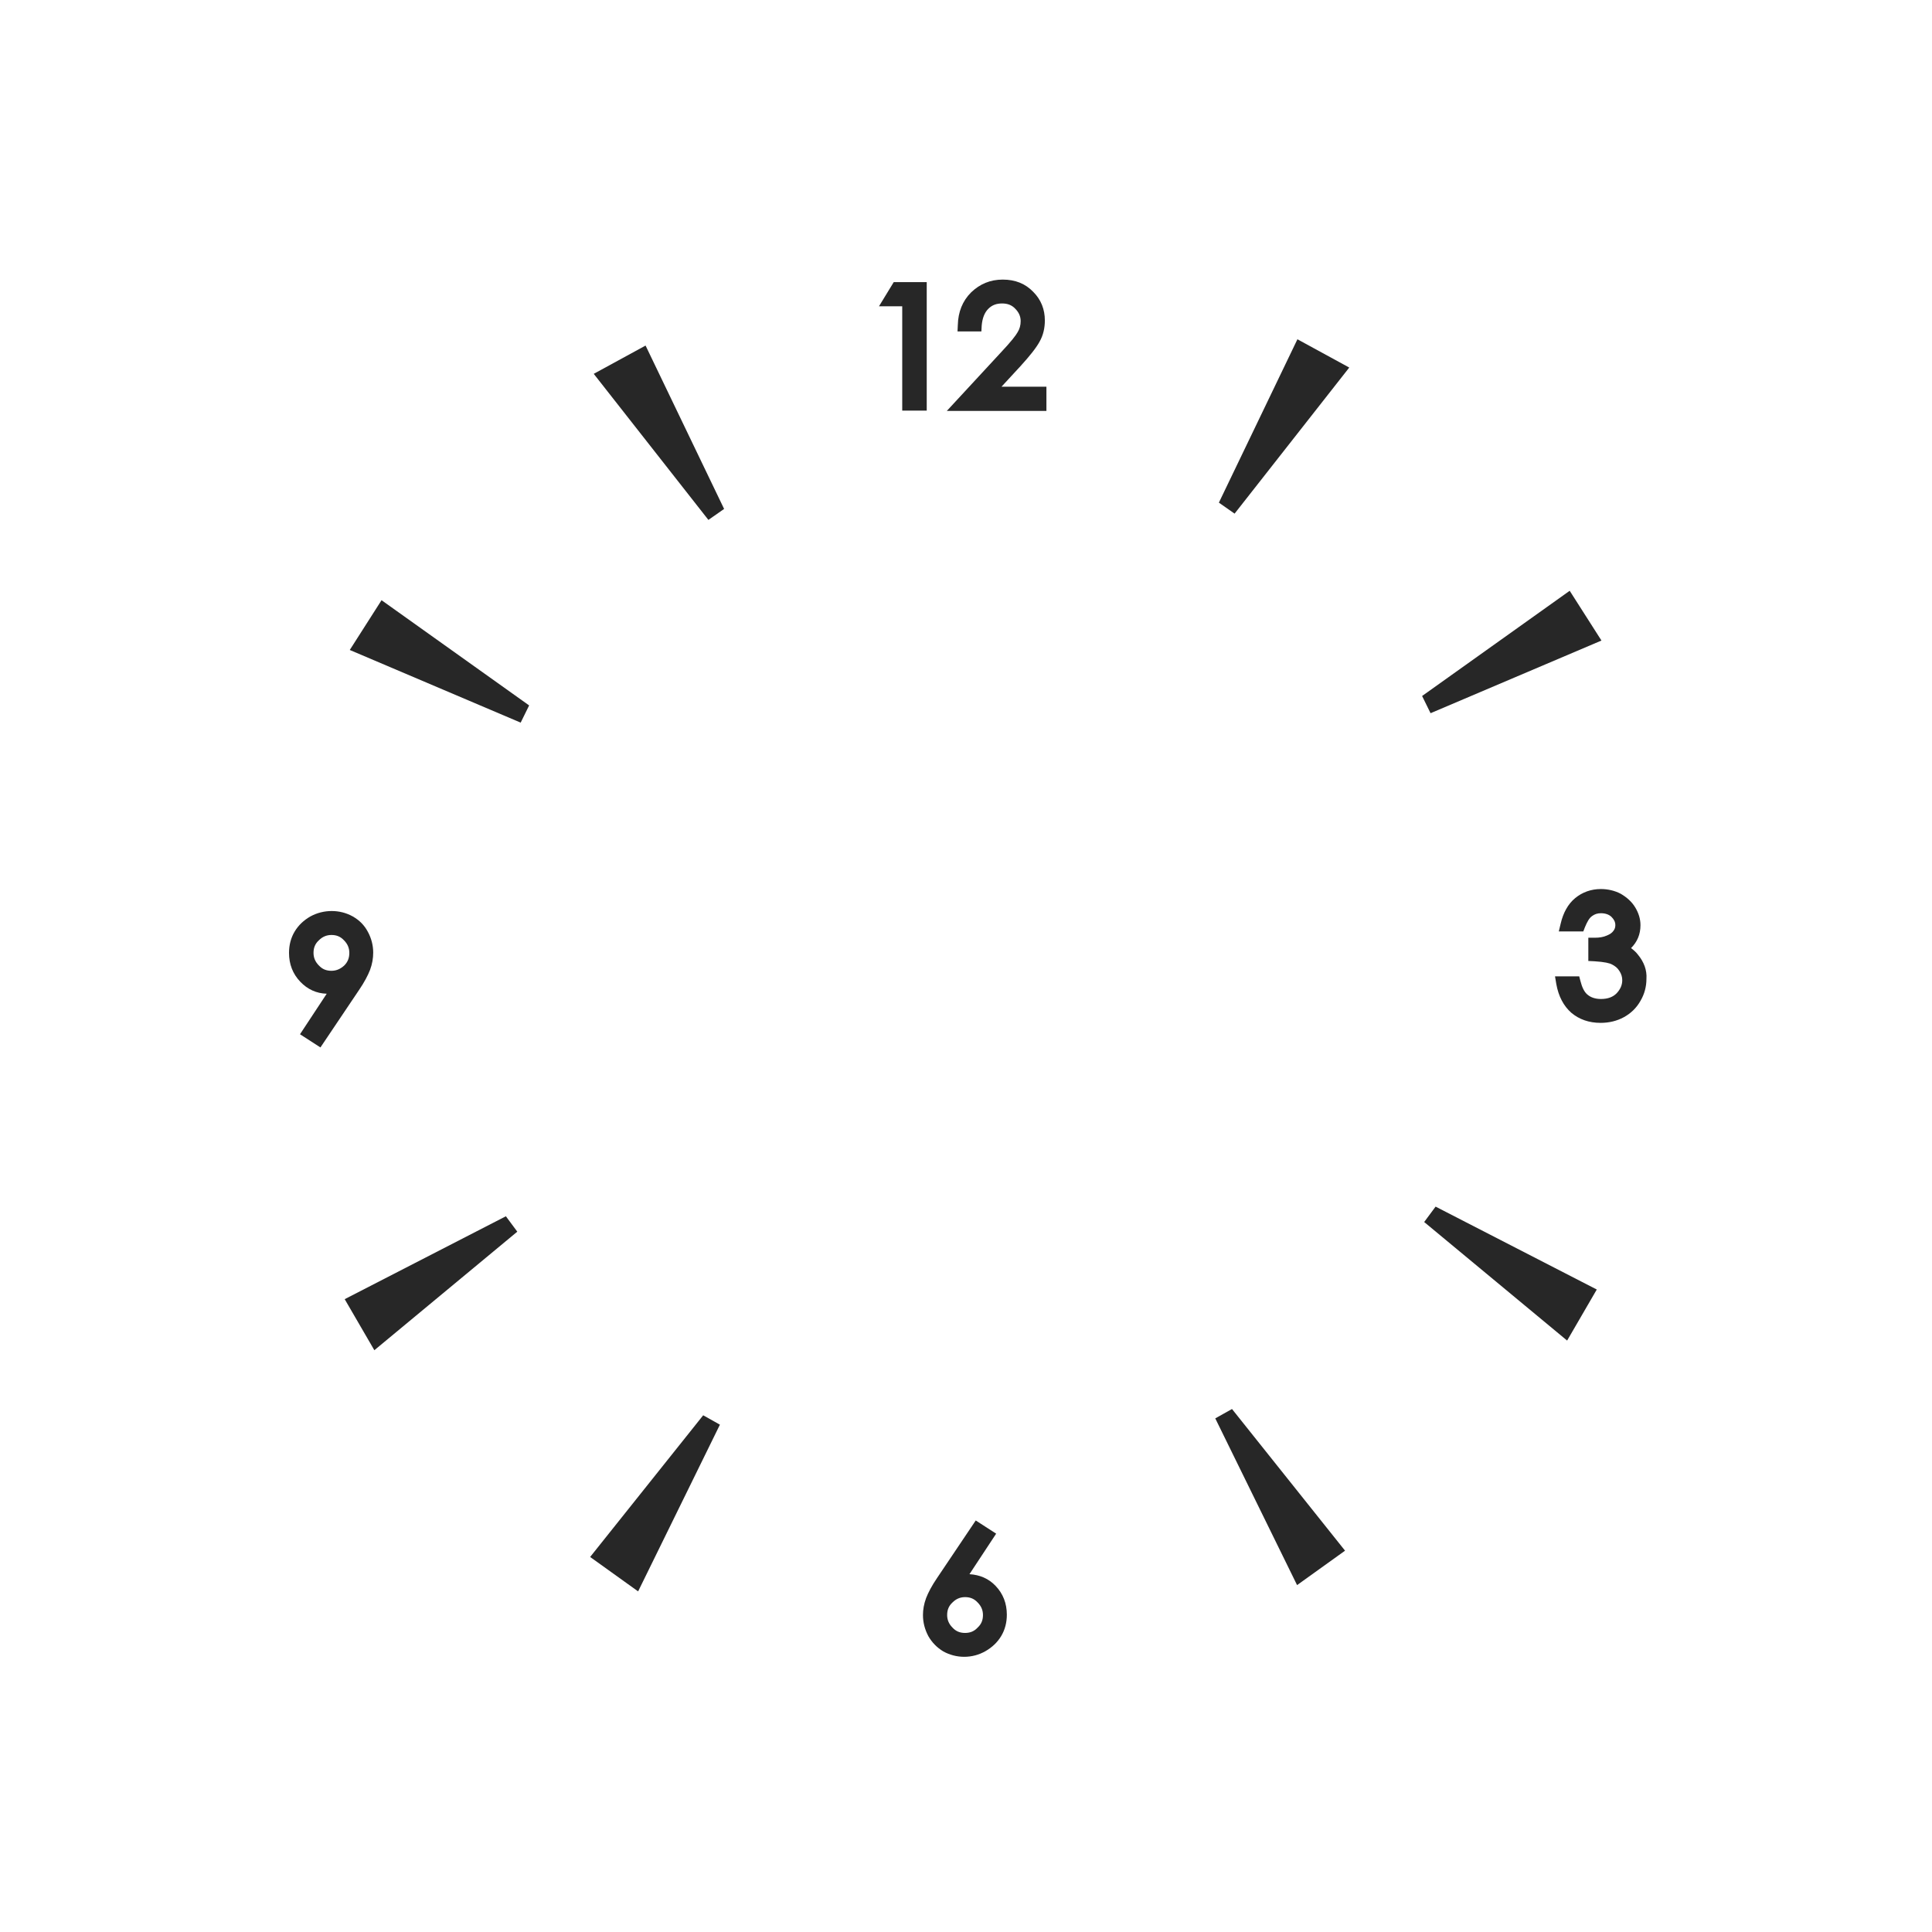 <svg width="1000" height="1000" viewBox="0 0 1000 1000" fill="none" xmlns="http://www.w3.org/2000/svg">
<path d="M847.805 494.146C846.829 492.845 845.528 491.707 844.228 490.732C847.48 487.48 849.106 483.577 849.106 478.862C849.106 475.61 848.13 472.52 846.341 469.593C844.553 466.667 841.951 464.39 838.862 462.602C835.772 460.976 832.195 460.163 828.618 460.163C823.577 460.163 819.024 461.789 815.285 464.878C811.545 467.967 809.106 472.52 807.805 478.049L806.829 482.114H819.512L820.325 480C821.463 477.236 822.602 475.122 824.065 474.146C825.366 473.171 826.829 472.683 828.618 472.683C830.894 472.683 832.846 473.333 834.146 474.634C835.447 475.935 836.097 477.236 836.097 478.862C836.097 480 835.772 480.976 835.122 481.789C834.472 482.764 833.333 483.577 831.707 484.228C829.919 485.041 827.805 485.366 825.528 485.366H822.114V497.398L825.366 497.561C830.569 497.886 833.171 498.537 834.309 499.187C835.935 500 837.236 500.976 838.211 502.602C839.187 504.065 839.675 505.691 839.675 507.317C839.675 509.919 838.699 512.032 836.748 514.146C834.797 516.098 832.195 517.073 828.618 517.073C825.691 517.073 823.252 516.26 821.463 514.634C820 513.333 818.862 511.057 818.049 507.805L817.398 505.366H804.878L805.528 509.268C806.667 515.772 809.431 520.813 813.333 524.228C817.398 527.642 822.439 529.431 828.455 529.431C832.846 529.431 836.911 528.455 840.488 526.504C844.065 524.553 846.992 521.789 849.106 518.049C851.219 514.471 852.195 510.569 852.195 506.667C852.52 502.114 850.894 497.886 847.805 494.146Z" fill="#272727"/>
<path d="M501.789 814.797L515.61 793.821L505.041 786.992L485.041 816.748C482.276 820.813 480.488 824.228 479.35 827.155C478.211 830.244 477.724 833.171 477.724 835.935C477.724 839.837 478.699 843.415 480.488 846.829C482.439 850.244 485.041 852.846 488.293 854.797C491.545 856.585 495.284 857.561 499.024 857.561C502.927 857.561 506.667 856.585 510.081 854.634C513.496 852.683 516.26 850.081 518.211 846.829C520.163 843.577 521.138 839.837 521.138 835.772C521.138 829.919 519.187 824.878 515.284 820.813C511.707 817.073 507.155 815.122 501.789 814.797ZM499.512 845.203C496.911 845.203 494.797 844.39 493.008 842.439C491.22 840.65 490.244 838.537 490.244 835.935C490.244 833.333 491.057 831.22 493.008 829.431C494.797 827.642 496.911 826.667 499.512 826.667C502.114 826.667 504.228 827.48 506.016 829.431C507.805 831.22 508.78 833.333 508.78 835.935C508.78 838.537 507.967 840.65 506.016 842.439C504.228 844.39 502.114 845.203 499.512 845.203Z" fill="#272727"/>
<path d="M182.602 474.35C175.935 470.61 167.48 470.61 160.65 474.35C157.236 476.301 154.472 478.902 152.52 482.154C150.569 485.407 149.593 489.146 149.593 493.211C149.593 499.065 151.545 504.106 155.447 508.171C159.187 512.073 163.74 514.187 169.106 514.35L155.285 535.325L165.854 542.154L185.854 512.398C188.618 508.333 190.406 504.919 191.545 501.992C192.683 498.902 193.171 495.976 193.171 493.049C193.171 489.309 192.195 485.569 190.407 482.317C188.618 478.902 186.016 476.301 182.602 474.35ZM171.545 502.48C168.943 502.48 166.829 501.667 165.041 499.715C163.252 497.927 162.276 495.813 162.276 493.211C162.276 490.61 163.089 488.496 165.041 486.707C166.829 484.919 168.943 483.943 171.545 483.943C174.146 483.943 176.26 484.756 178.049 486.707C179.837 488.496 180.813 490.61 180.813 493.211C180.813 495.813 180 497.927 178.211 499.715C176.26 501.504 174.146 502.48 171.545 502.48Z" fill="#272727"/>
<path d="M698.374 190.244L671.545 175.61L630.894 260.163L639.024 265.854L698.374 190.244Z" fill="#272727"/>
<path d="M307.317 193.496L334.146 178.862L374.797 263.415L366.667 269.106L307.317 193.496Z" fill="#272727"/>
<path d="M828.913 331.545L812.47 305.786L736.078 360.247L740.455 369.153L828.913 331.545Z" fill="#272727"/>
<path d="M181.042 336.423L197.486 310.664L273.877 365.125L269.5 374.031L181.042 336.423Z" fill="#272727"/>
<path d="M193.762 698.87L178.412 672.443L261.843 629.537L267.75 637.511L193.762 698.87Z" fill="#272727"/>
<path d="M811.14 693.876L826.489 667.45L743.059 624.543L737.152 632.517L811.14 693.876Z" fill="#272727"/>
<path d="M330.287 823.698L305.455 805.884L363.971 732.552L372.628 737.405L330.287 823.698Z" fill="#272727"/>
<path d="M671.363 820.446L696.195 802.632L637.679 729.3L629.022 734.153L671.363 820.446Z" fill="#272727"/>
<path d="M479.675 212.52V146.016H462.602L454.959 158.537H466.992V212.52H479.675Z" fill="#272727"/>
<path d="M528.13 189.593C533.008 184.228 536.26 180.163 538.049 176.911C540 173.496 540.813 169.756 540.813 165.854C540.813 160.163 538.862 155.122 534.797 151.057C530.732 146.829 525.528 144.715 519.024 144.715C512.52 144.715 507.155 146.992 502.602 151.382C498.211 155.772 495.935 161.463 495.772 168.13L495.61 171.545H507.967L508.13 168.455C508.455 164.715 509.594 161.789 511.545 159.837C513.496 157.886 515.772 157.073 518.699 157.073C521.464 157.073 523.74 157.886 525.528 159.837C527.317 161.626 528.293 163.74 528.293 166.179C528.293 168.293 527.805 170.244 526.667 172.033C525.854 173.496 523.577 176.585 518.049 182.439L490.081 212.683H541.626V200.163H518.374L528.13 189.593Z" fill="#272727"/>
</svg>

